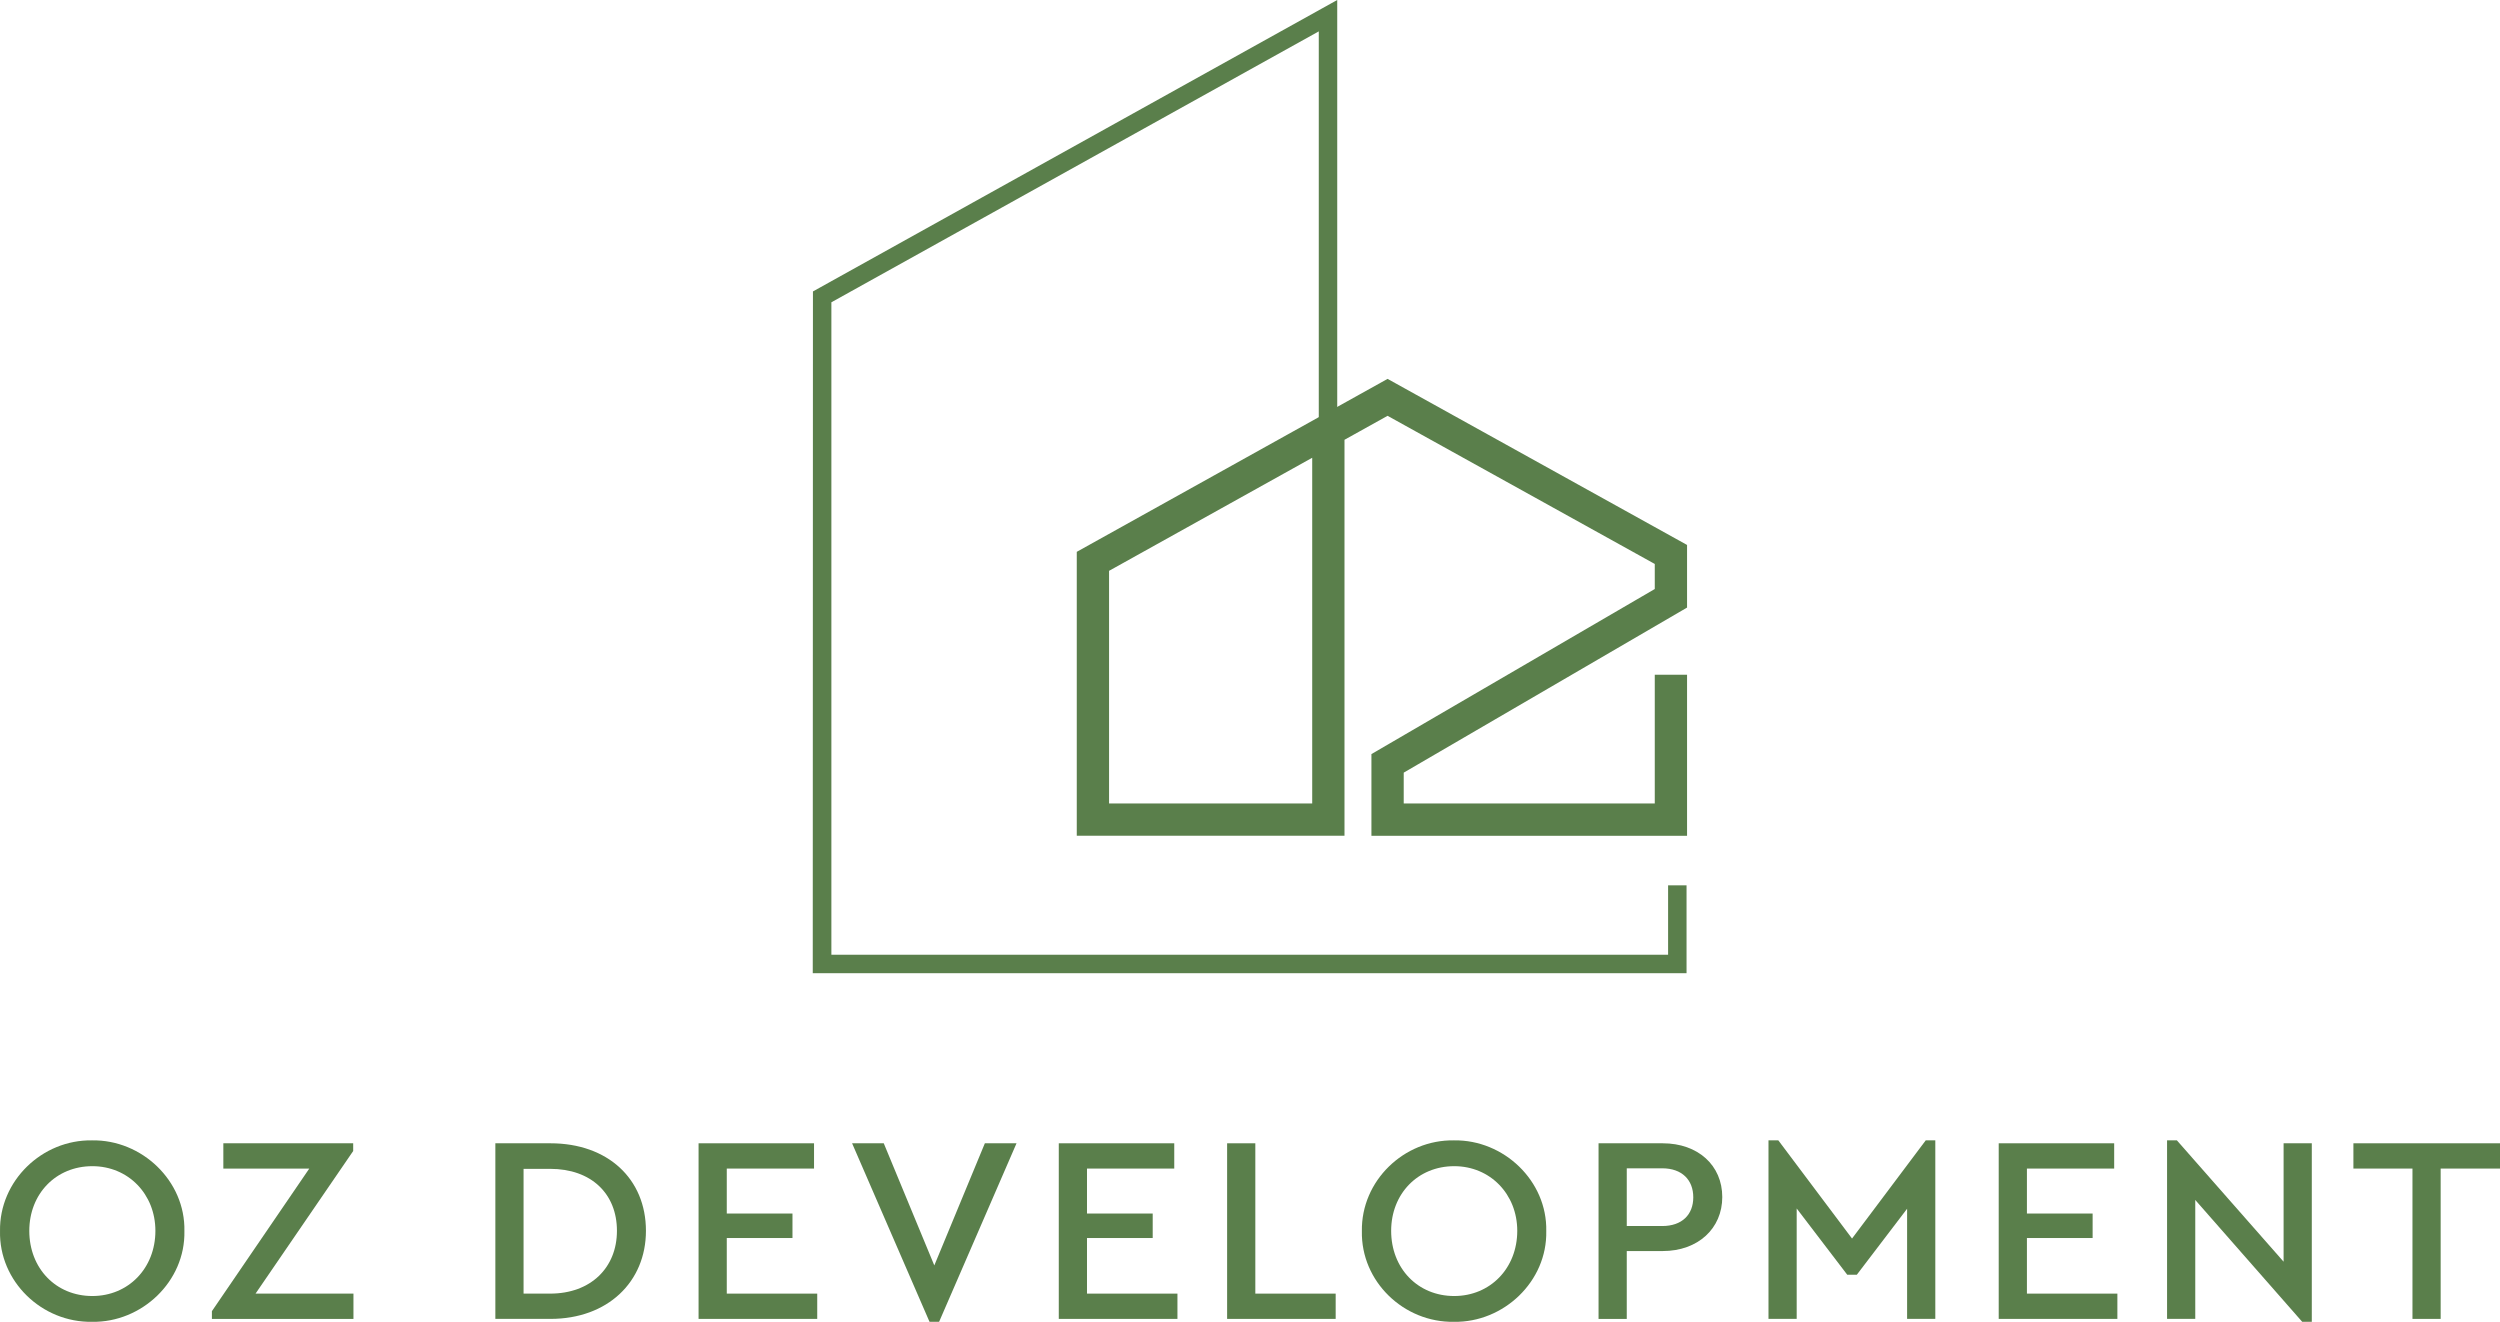 <?xml version="1.0" encoding="UTF-8"?><svg id="Layer_2" xmlns="http://www.w3.org/2000/svg" viewBox="0 0 678.057 358.511"><g id="Components"><g id="ab9f01b4-3985-4f19-9785-a04bfb2da99f_19"><path d="m25.046,316.294c-9.886,0-17.101,7.505-17.101,17.535,0,10.174,7.215,17.68,17.101,17.68,9.741,0,17.102-7.505,17.102-17.68,0-9.959-7.361-17.535-17.102-17.535m-.074-7.002c13.495-.215,25.331,10.971,25.041,24.608.29,13.64-11.546,24.826-25.041,24.608-13.637.218-25.256-10.968-24.967-24.608-.215-13.637,11.401-24.823,24.967-24.608" style="fill:#5a7f4b;"/><polygon points="95.865 350.858 95.865 357.716 57.473 357.716 57.473 355.621 83.885 316.943 60.575 316.943 60.575 310.086 95.792 310.086 95.792 312.18 69.307 350.858 95.865 350.858" style="fill:#5a7f4b;"/><path d="m149.216,350.858c11.042,0,18.113-7.068,18.113-17.029,0-10.104-6.997-16.812-18.113-16.812h-7.214v33.841h7.214Zm-14.864-40.772h14.937c15.587,0,25.905,9.671,25.905,23.743,0,13.856-10.389,23.886-25.905,23.886h-14.937v-47.63Z" style="fill:#5a7f4b;"/><polygon points="189.468 310.086 220.784 310.086 220.784 316.943 197.117 316.943 197.117 329.138 214.938 329.138 214.938 335.779 197.117 335.779 197.117 350.858 221.652 350.858 221.652 357.715 189.468 357.715 189.468 310.086" style="fill:#5a7f4b;"/><polygon points="275.704 310.086 254.706 358.508 252.108 358.508 231.107 310.086 239.695 310.086 253.406 343.211 267.116 310.086 275.704 310.086" style="fill:#5a7f4b;"/><polygon points="287.166 310.086 318.484 310.086 318.484 316.943 294.817 316.943 294.817 329.138 312.639 329.138 312.639 335.779 294.817 335.779 294.817 350.858 319.35 350.858 319.35 357.715 287.166 357.715 287.166 310.086" style="fill:#5a7f4b;"/><polygon points="332.823 310.086 340.473 310.086 340.473 350.858 362.265 350.858 362.265 357.715 332.823 357.715 332.823 310.086" style="fill:#5a7f4b;"/><path d="m394.414,316.294c-9.886,0-17.101,7.505-17.101,17.535,0,10.174,7.215,17.68,17.101,17.68,9.741,0,17.102-7.505,17.102-17.68,0-9.959-7.361-17.535-17.102-17.535m-.074-7.002c13.495-.215,25.331,10.971,25.041,24.608.29,13.64-11.546,24.826-25.041,24.608-13.637.218-25.256-10.968-24.967-24.608-.215-13.637,11.401-24.823,24.967-24.608" style="fill:#5a7f4b;"/><path d="m450.81,332.529c5.411,0,8.444-3.102,8.444-7.791,0-4.692-3.033-7.865-8.444-7.865h-9.595v15.656h9.595Zm-17.247-22.443h17.391c9.597,0,16.164,5.993,16.164,14.578,0,8.517-6.567,14.649-16.164,14.649h-9.74v18.403h-7.651v-47.63Z" style="fill:#5a7f4b;"/><polygon points="524.9 309.292 524.9 357.714 517.249 357.714 517.249 327.84 503.613 345.736 501.014 345.736 487.303 327.766 487.303 357.714 479.654 357.714 479.654 309.292 482.322 309.292 502.313 335.921 522.302 309.292 524.9 309.292" style="fill:#5a7f4b;"/><polygon points="542.096 310.086 573.413 310.086 573.413 316.943 549.746 316.943 549.746 329.138 567.567 329.138 567.567 335.779 549.746 335.779 549.746 350.858 574.281 350.858 574.281 357.715 542.096 357.715 542.096 310.086" style="fill:#5a7f4b;"/><polygon points="627.013 310.086 627.013 358.508 624.415 358.508 595.406 325.457 595.406 357.715 587.756 357.715 587.756 309.292 590.425 309.292 619.363 342.199 619.363 310.086 627.013 310.086" style="fill:#5a7f4b;"/><polygon points="638.297 310.086 638.297 316.942 654.317 316.942 654.317 357.715 661.962 357.715 661.962 316.942 678.057 316.942 678.057 310.086 638.297 310.086" style="fill:#5a7f4b;"/><path d="m357.777,219.8h-58.851v-66.084l58.851-32.753v98.836Zm97.914-56.09v-14.802l-79.35-44.001-82.42,45.867v74.028h68.858v-106.623l13.562-7.55,74.347,41.224v8.977l-76.849,44.771v19.2h81.852v-39.93h-5.003v34.927h-71.844v-11.319l76.847-44.771Z" style="fill:#5a7f4b;"/><path d="m300.803,217.924h55.097v-93.769l-55.097,30.667v63.102Zm58.851,3.752h-62.604v-69.061l62.604-34.842v103.903Zm16.062,1.251h78.099v-36.179h-1.251v34.927h-75.596v-14.272l76.847-44.771v-12.62l-77.474-42.956-80.542,44.823v71.047h65.106v-105.848l15.436-8.596,76.223,42.267v11.161l-76.847,44.771v16.245Zm81.852,3.753h-85.606v-22.154l76.849-44.771v-6.795l-72.471-40.181-11.684,6.503v107.398h-72.612v-77.009l84.296-46.91,81.227,45.044v16.984l-76.847,44.771v8.365h68.091v-34.929h8.756v43.685Z" style="fill:#5a7f4b;"/><path d="m298.833,153.736l58.849-32.753v98.836h-58.849v-66.084ZM362.686,0l-142.198,79.044-.05,184.903h236.992v-23.834h-5.005v18.83h-226.935V81.987L357.682,8.507v106.751l-63.853,35.536v74.028h68.858v-106.623l13.56-7.55,74.349,41.224v8.977l-76.849,44.773v19.198h81.852v-39.932h-5.003v34.929h-71.844v-11.317l76.847-44.773v-14.802l-79.352-44.001-13.56,7.546V0Z" style="fill:#5a7f4b;"/></g></g></svg>